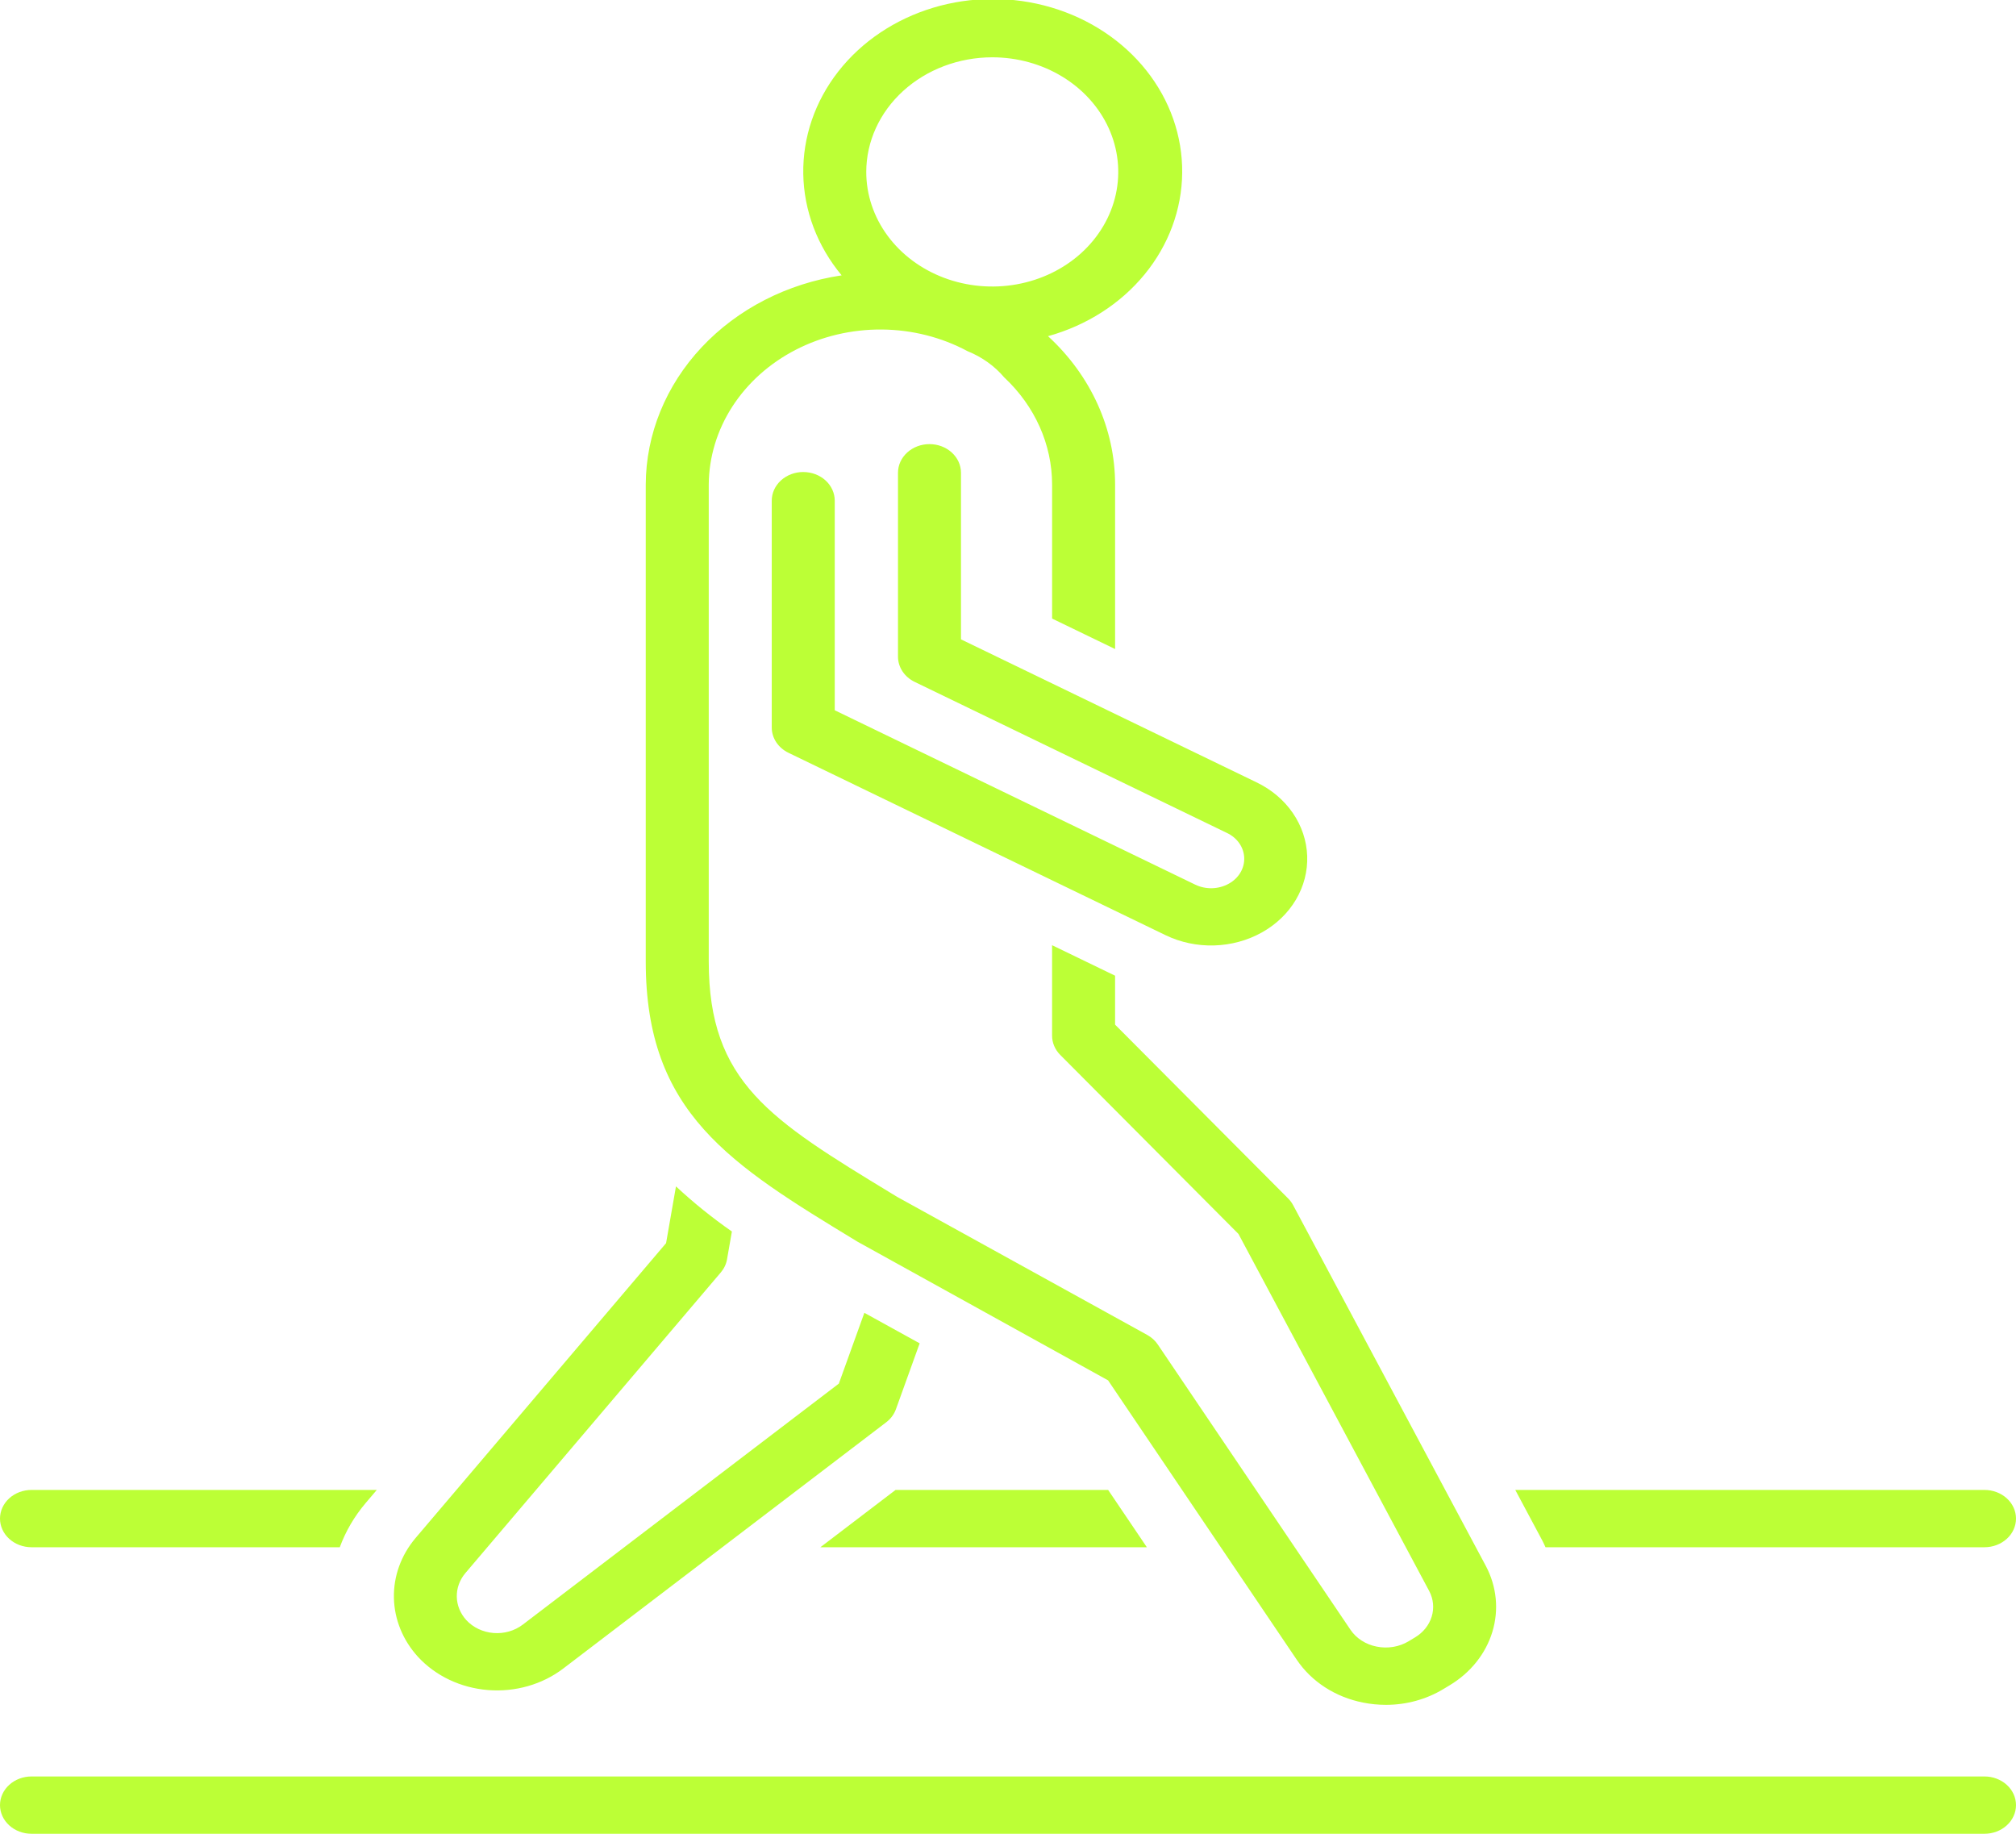 <svg width="232" height="211" viewBox="0 0 232 211" fill="none" xmlns="http://www.w3.org/2000/svg">
<g clip-path="url(#clip0_95_165)">
<path d="M3.625 211H228.375C229.336 211 230.258 210.653 230.938 210.034C231.618 209.416 232 208.578 232 207.703C232 206.829 231.618 205.99 230.938 205.372C230.258 204.754 229.336 204.406 228.375 204.406H3.625C2.664 204.406 1.742 204.754 1.062 205.372C0.382 205.99 0 206.829 0 207.703C0 208.578 0.382 209.416 1.062 210.034C1.742 210.653 2.664 211 3.625 211ZM82.954 146.406C83.326 145.969 83.57 145.453 83.665 144.908L84.225 141.701C81.946 140.113 79.795 138.378 77.791 136.509L76.651 143.042L47.812 176.983C46.151 178.955 45.276 181.382 45.331 183.866C45.385 186.349 46.365 188.743 48.111 190.653C50.132 192.842 53.025 194.213 56.155 194.464C59.286 194.716 62.398 193.828 64.81 191.995L101.986 163.652C102.504 163.256 102.891 162.737 103.102 162.152L105.834 154.569L99.47 151.058L96.534 159.203L60.153 186.941C59.216 187.653 58.006 187.997 56.79 187.899C55.573 187.8 54.45 187.268 53.664 186.417C52.975 185.661 52.589 184.716 52.568 183.734C52.547 182.753 52.892 181.794 53.548 181.015L82.954 146.406ZM174.377 171.438L177.518 177.318C177.645 177.553 177.741 177.794 177.855 178.031H228.375C229.336 178.031 230.258 177.684 230.938 177.066C231.618 176.447 232 175.609 232 174.734C232 173.86 231.618 173.021 230.938 172.403C230.258 171.785 229.336 171.438 228.375 171.438H174.377ZM156.85 195.904C157.719 196.079 158.606 196.167 159.496 196.167C161.847 196.167 164.144 195.535 166.101 194.351L166.841 193.906C169.237 192.463 170.979 190.28 171.743 187.761C172.507 185.241 172.242 182.555 170.997 180.199L148.815 138.676C148.666 138.395 148.473 138.135 148.243 137.903L128.323 117.898V112.267L121.073 108.759V119.169C121.074 119.987 121.408 120.776 122.012 121.383L142.521 141.98L164.477 183.079C164.958 183.996 165.057 185.04 164.757 186.019C164.457 186.998 163.777 187.845 162.844 188.403L162.105 188.848C161.568 189.172 160.965 189.393 160.331 189.498C159.698 189.604 159.048 189.592 158.42 189.463C157.8 189.342 157.214 189.107 156.697 188.774C156.18 188.441 155.742 188.016 155.411 187.525L133.233 154.698C132.932 154.251 132.518 153.877 132.026 153.605L103.262 137.727L102.713 137.394C88.631 128.835 81.562 124.539 81.562 110.633V55.747C81.586 52.591 82.524 49.497 84.281 46.776C86.039 44.056 88.553 41.804 91.572 40.248C94.591 38.692 98.007 37.888 101.476 37.915C104.946 37.942 108.346 38.8 111.335 40.403C113.003 41.075 114.46 42.116 115.572 43.431C119.097 46.73 121.071 51.147 121.075 55.747V71.175L128.325 74.681V55.747C128.323 49.356 125.549 43.224 120.606 38.682C125.043 37.451 128.933 34.964 131.71 31.584C134.487 28.203 136.006 24.105 136.046 19.886C136.086 15.666 134.645 11.545 131.932 8.121C129.22 4.698 125.377 2.151 120.964 0.85C116.55 -0.451 111.795 -0.437 107.391 0.889C102.986 2.215 99.161 4.784 96.472 8.223C93.784 11.662 92.371 15.791 92.44 20.01C92.509 24.229 94.056 28.318 96.856 31.683C90.578 32.624 84.869 35.557 80.742 39.963C76.615 44.368 74.337 49.96 74.312 55.747V110.633C74.312 128.064 84.009 133.959 98.687 142.877L127.517 158.829L149.232 190.978C150.07 192.225 151.177 193.304 152.486 194.151C153.796 194.997 155.28 195.594 156.85 195.904ZM114.188 6.594C117.055 6.594 119.859 7.367 122.243 8.816C124.628 10.265 126.486 12.325 127.584 14.735C128.681 17.144 128.968 19.796 128.409 22.354C127.849 24.912 126.468 27.262 124.441 29.106C122.413 30.951 119.829 32.206 117.016 32.715C114.204 33.224 111.288 32.963 108.639 31.965C105.989 30.967 103.724 29.276 102.131 27.108C100.538 24.939 99.688 22.39 99.688 19.781C99.692 16.285 101.222 12.933 103.94 10.461C106.658 7.989 110.343 6.598 114.188 6.594Z" fill="#BCFF36"/>
<path d="M92.438 54.311C91.476 54.311 90.554 54.658 89.874 55.277C89.194 55.895 88.812 56.734 88.812 57.608V83.708C88.812 84.306 88.991 84.893 89.33 85.406C89.669 85.919 90.155 86.338 90.736 86.619L134.141 107.61C135.859 108.438 137.784 108.843 139.727 108.787C141.67 108.73 143.563 108.214 145.219 107.289C146.865 106.371 148.214 105.074 149.129 103.529C150.045 101.983 150.494 100.245 150.431 98.491C150.368 96.736 149.796 95.028 148.772 93.54C147.748 92.052 146.309 90.838 144.601 90.019L110.59 73.568V54.398C110.59 53.524 110.208 52.685 109.528 52.067C108.848 51.449 107.926 51.102 106.965 51.102C106.003 51.102 105.081 51.449 104.401 52.067C103.722 52.685 103.34 53.524 103.34 54.398V75.551C103.339 76.149 103.518 76.736 103.857 77.249C104.195 77.762 104.68 78.181 105.261 78.462L141.197 95.843C141.778 96.117 142.268 96.526 142.618 97.029C142.967 97.531 143.162 98.11 143.184 98.704C143.206 99.299 143.053 99.888 142.742 100.41C142.43 100.933 141.971 101.371 141.411 101.679C140.834 102.002 140.173 102.182 139.496 102.202C138.818 102.221 138.146 102.08 137.547 101.791L96.062 81.726V57.61C96.062 56.735 95.681 55.897 95.001 55.278C94.321 54.66 93.399 54.313 92.438 54.313V54.311ZM127.524 171.438H103.061L94.411 178.031H131.979L127.524 171.438ZM3.625 178.031H39.103C39.774 176.198 40.779 174.481 42.075 172.951L43.362 171.438H3.625C2.664 171.438 1.742 171.785 1.062 172.403C0.382 173.021 0 173.86 0 174.734C0 175.609 0.382 176.447 1.062 177.066C1.742 177.684 2.664 178.031 3.625 178.031Z" fill="#BCFF36"/>
</g>
<defs>
<clipPath id="clip0_95_165">
<rect width="232" height="211" fill="white"/>
</clipPath>
</defs>
</svg>
